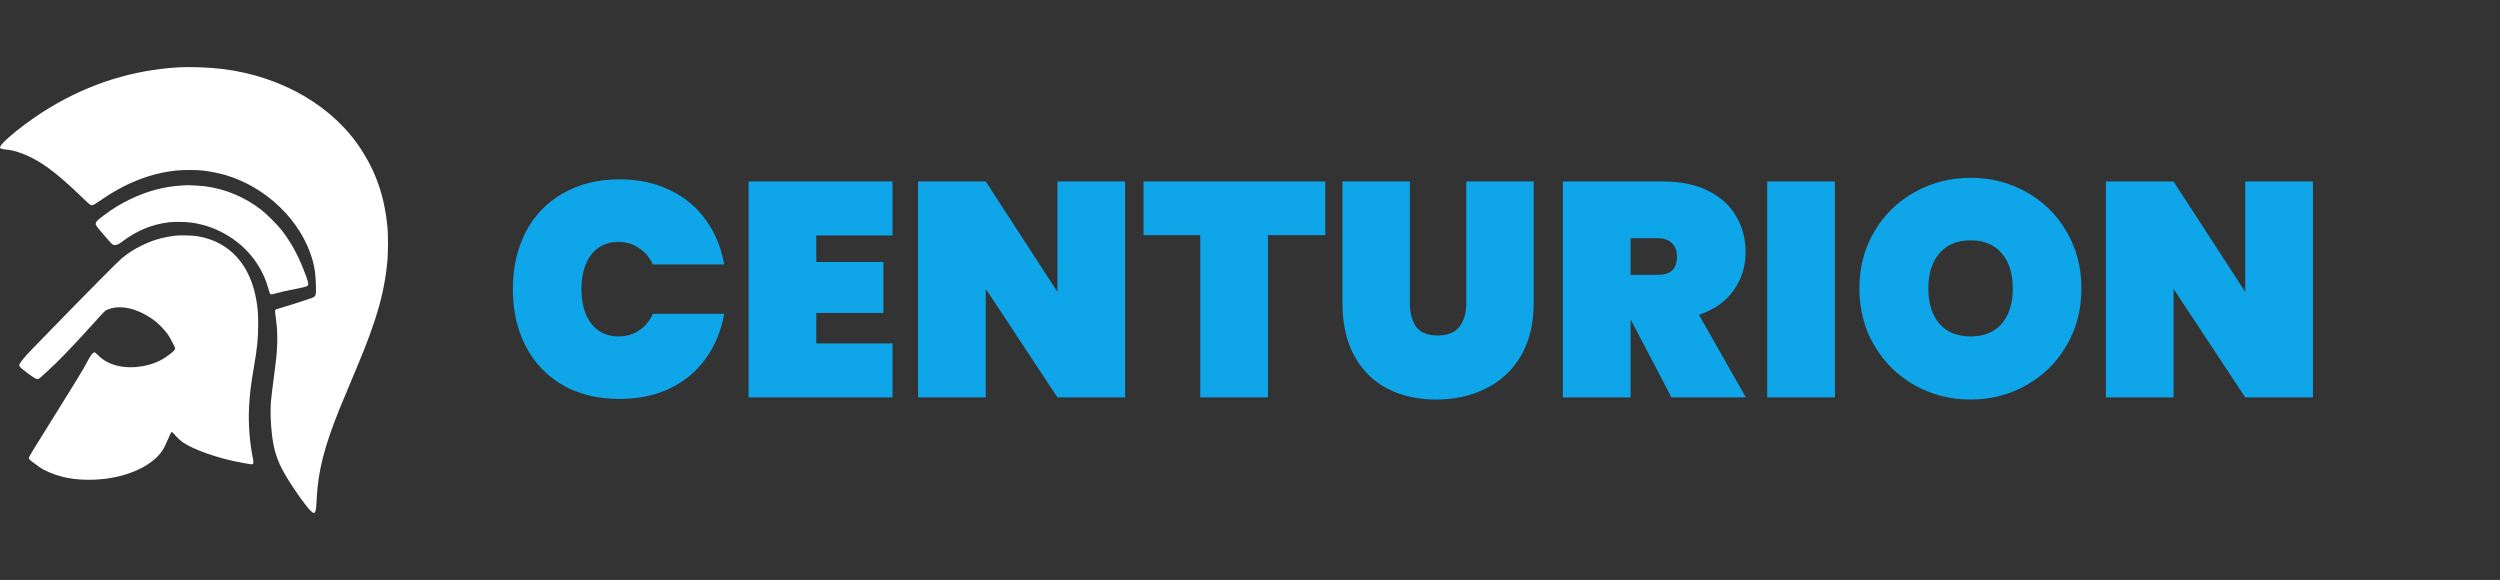 <svg width="1082" height="251" viewBox="0 0 1082 251" fill="none" xmlns="http://www.w3.org/2000/svg">
<rect x="0" y="0" width="1082" height="251" fill="#333333" stroke="none"/>
<g clip-path="url(#clip0_3_18)">
<path d="M77.094 29.151C57.426 30.372 39.245 36.041 21.995 46.31C12.056 52.22 0 61.84 0 63.861C0 64.298 0.751 64.554 2.642 64.72C4.609 64.901 6.471 65.338 8.873 66.183C16.65 68.897 24.232 74.385 35.777 85.664C37.338 87.186 38.825 88.528 39.11 88.664C39.921 89.056 40.446 88.83 43.028 87.036C53.958 79.406 64.543 75.154 75.893 73.842C79.016 73.481 85.006 73.481 88.054 73.842C90.846 74.174 94.81 74.958 97.272 75.667C115.333 80.914 130.451 95.585 135.256 112.533C136.232 115.986 136.592 118.609 136.727 123.464C136.847 128.139 136.817 128.244 134.595 129.089C133.049 129.677 124.011 132.572 121.503 133.28C118.801 134.034 118.996 133.868 119.116 135.497C119.176 136.251 119.357 137.713 119.507 138.754C119.957 141.709 120.122 145.765 119.957 149.323C119.747 153.621 119.582 155.355 118.681 162.14C117.885 168.156 117.435 171.865 117.255 173.825C116.939 177.67 117.15 183.882 117.795 188.828C118.756 196.247 120.513 200.951 125.047 208.128C128.275 213.27 132.433 219.03 134.145 220.748C135.646 222.271 136.036 222.362 136.472 221.352C136.802 220.598 136.877 219.874 137.072 215.743C137.658 203.982 140.285 193.563 146.756 177.444C147.522 175.529 149.473 170.825 151.11 166.965C157.581 151.645 159.427 146.941 162.01 139.221C165.102 129.903 166.754 122.303 167.655 113.136C167.97 109.924 168.015 101.586 167.73 98.585C166.499 85.648 163.091 75.35 156.695 65.263C144.549 46.129 122.134 33.011 96.161 29.829C90.726 29.151 81.988 28.849 77.094 29.151Z" fill="white"/>
<path d="M78.745 80.281C71.013 80.733 63.627 82.693 56.33 86.237C52.066 88.302 48.974 90.187 44.875 93.248C42.113 95.299 41.437 96.022 41.437 96.837C41.437 97.53 41.707 97.907 44.71 101.405C48.748 106.094 48.703 106.049 49.83 106.049C50.7 106.049 51.391 105.702 53.298 104.27C59.408 99.731 65.684 97.153 72.89 96.233C75.337 95.917 80.592 95.992 83.099 96.369C87.948 97.123 92.032 98.45 96.221 100.636C104.523 104.949 110.874 111.719 114.462 120.072C115.198 121.791 115.513 122.726 116.489 126.073C116.954 127.641 116.969 127.656 119.987 126.812C121.323 126.435 123.861 125.847 125.602 125.515C131.217 124.445 132.824 124.037 133.184 123.585C133.694 122.967 133.379 121.715 131.412 116.755C128.68 109.804 125.572 104.255 121.669 99.339C119.897 97.108 115.333 92.569 113.201 90.911C105.89 85.226 97.482 81.713 88.429 80.582C87.168 80.416 81.793 80.1 81.072 80.145C80.862 80.145 79.826 80.205 78.745 80.281Z" fill="white"/>
<path d="M76.043 101.978C70.143 102.732 66.029 103.938 61.165 106.336C57.922 107.919 55.58 109.442 52.622 111.869C51.166 113.045 36.858 127.49 22.445 142.312C18.737 146.127 14.668 150.304 13.422 151.585C11.065 153.998 8.813 156.727 8.468 157.571C8.077 158.491 8.332 158.792 11.951 161.507C14.443 163.376 15.644 164.1 16.259 164.1C16.74 164.1 16.95 163.934 20.493 160.692C25.223 156.38 31.183 150.213 39.56 140.955C45.626 134.245 45.416 134.456 46.602 133.959C49.815 132.617 54.018 132.677 58.252 134.11C61.405 135.18 64.813 137.08 67.425 139.191C69.167 140.593 71.734 143.368 72.845 145.041C73.821 146.504 75.818 150.364 75.818 150.786C75.818 151.48 74.466 152.716 71.539 154.706C66.029 158.431 57.426 159.923 50.775 158.28C47.187 157.39 44.62 155.958 42.188 153.485C41.662 152.942 41.122 152.49 41.002 152.49C40.191 152.49 39.095 153.877 37.699 156.666C36.302 159.456 32.279 166.045 19.397 186.642C15.959 192.115 13.002 196.955 12.791 197.408C12.431 198.192 12.431 198.237 12.671 198.689C12.912 199.126 14.068 200.031 16.95 202.067C19.292 203.725 23.151 205.369 26.889 206.319C33.15 207.932 41.212 208.083 48.493 206.771C59.273 204.811 67.816 199.85 71.058 193.683C71.434 192.96 72.184 191.316 72.74 190.034C73.28 188.753 73.836 187.546 73.956 187.35C74.301 186.823 74.677 186.943 75.337 187.818C76.208 188.934 78.13 190.773 79.211 191.497C83.88 194.663 94.359 198.342 103.638 200.061C108.817 201.026 108.847 201.041 109.208 200.891C109.808 200.664 109.808 200.091 109.238 197.257C108.021 191.105 107.451 183.068 107.781 176.374C108.051 170.795 108.577 166.467 109.898 158.823C111.354 150.304 111.745 146.489 111.745 140.427C111.745 136.145 111.61 134.064 111.084 130.702C108.577 114.644 99.374 104.466 85.276 102.204C83.445 101.903 77.694 101.767 76.043 101.978Z" fill="white"/>
</g>
<path d="M221.96 125.14C221.96 115.9 223.808 107.672 227.504 100.456C231.288 93.24 236.656 87.652 243.608 83.692C250.56 79.644 258.744 77.62 268.16 77.62C276.256 77.62 283.472 79.16 289.808 82.24C296.232 85.232 301.424 89.5 305.384 95.044C309.432 100.588 312.116 107.056 313.436 114.448H282.548C281.14 111.368 279.116 108.992 276.476 107.32C273.924 105.56 270.976 104.68 267.632 104.68C262.704 104.68 258.788 106.528 255.884 110.224C253.068 113.92 251.66 118.892 251.66 125.14C251.66 131.388 253.068 136.36 255.884 140.056C258.788 143.752 262.704 145.6 267.632 145.6C270.976 145.6 273.924 144.764 276.476 143.092C279.116 141.332 281.14 138.912 282.548 135.832H313.436C312.116 143.224 309.432 149.692 305.384 155.236C301.424 160.78 296.232 165.092 289.808 168.172C283.472 171.164 276.256 172.66 268.16 172.66C258.744 172.66 250.56 170.68 243.608 166.72C236.656 162.672 231.288 157.04 227.504 149.824C223.808 142.608 221.96 134.38 221.96 125.14ZM353.291 101.908V113.392H382.331V135.436H353.291V148.636H386.291V172H323.987V78.544H386.291V101.908H353.291ZM486.962 172H457.658L426.638 125.008V172H397.334V78.544H426.638L457.658 126.328V78.544H486.962V172ZM573.594 78.544V101.776H548.778V172H519.474V101.776H494.922V78.544H573.594ZM610.185 78.544V131.212C610.185 135.524 611.109 138.956 612.957 141.508C614.893 143.972 617.973 145.204 622.197 145.204C626.421 145.204 629.545 143.972 631.569 141.508C633.593 138.956 634.605 135.524 634.605 131.212V78.544H663.777V131.212C663.777 140.1 661.929 147.712 658.233 154.048C654.537 160.296 649.477 165.004 643.053 168.172C636.629 171.34 629.457 172.924 621.537 172.924C613.617 172.924 606.577 171.34 600.417 168.172C594.345 165.004 589.593 160.296 586.161 154.048C582.729 147.8 581.013 140.188 581.013 131.212V78.544H610.185ZM723.408 172L705.852 138.472H705.72V172H676.416V78.544H719.976C727.544 78.544 734.012 79.908 739.38 82.636C744.748 85.276 748.752 88.928 751.392 93.592C754.12 98.168 755.484 103.36 755.484 109.168C755.484 115.416 753.724 120.96 750.204 125.8C746.772 130.64 741.8 134.116 735.288 136.228L755.616 172H723.408ZM705.72 118.936H717.336C720.152 118.936 722.264 118.32 723.672 117.088C725.08 115.768 725.784 113.744 725.784 111.016C725.784 108.552 725.036 106.616 723.54 105.208C722.132 103.8 720.064 103.096 717.336 103.096H705.72V118.936ZM794.15 78.544V172H764.846V78.544H794.15ZM852.925 172.924C844.125 172.924 836.029 170.856 828.637 166.72C821.333 162.584 815.525 156.864 811.213 149.56C806.901 142.256 804.745 134.028 804.745 124.876C804.745 115.724 806.901 107.496 811.213 100.192C815.525 92.888 821.333 87.212 828.637 83.164C836.029 79.028 844.125 76.96 852.925 76.96C861.725 76.96 869.777 79.028 877.081 83.164C884.385 87.212 890.149 92.888 894.373 100.192C898.685 107.496 900.841 115.724 900.841 124.876C900.841 134.028 898.685 142.256 894.373 149.56C890.149 156.864 884.341 162.584 876.949 166.72C869.645 170.856 861.637 172.924 852.925 172.924ZM852.925 145.6C858.733 145.6 863.221 143.752 866.389 140.056C869.557 136.272 871.141 131.212 871.141 124.876C871.141 118.452 869.557 113.392 866.389 109.696C863.221 105.912 858.733 104.02 852.925 104.02C847.029 104.02 842.497 105.912 839.329 109.696C836.161 113.392 834.577 118.452 834.577 124.876C834.577 131.212 836.161 136.272 839.329 140.056C842.497 143.752 847.029 145.6 852.925 145.6ZM1001.04 172H971.737L940.717 125.008V172H911.413V78.544H940.717L971.737 126.328V78.544H1001.04V172Z" fill="#0EA5E9"/>
<defs>
<clipPath id="clip0_3_18">
<rect width="168" height="193" fill="white" transform="translate(0 29)"/>
</clipPath>
</defs>
</svg>
